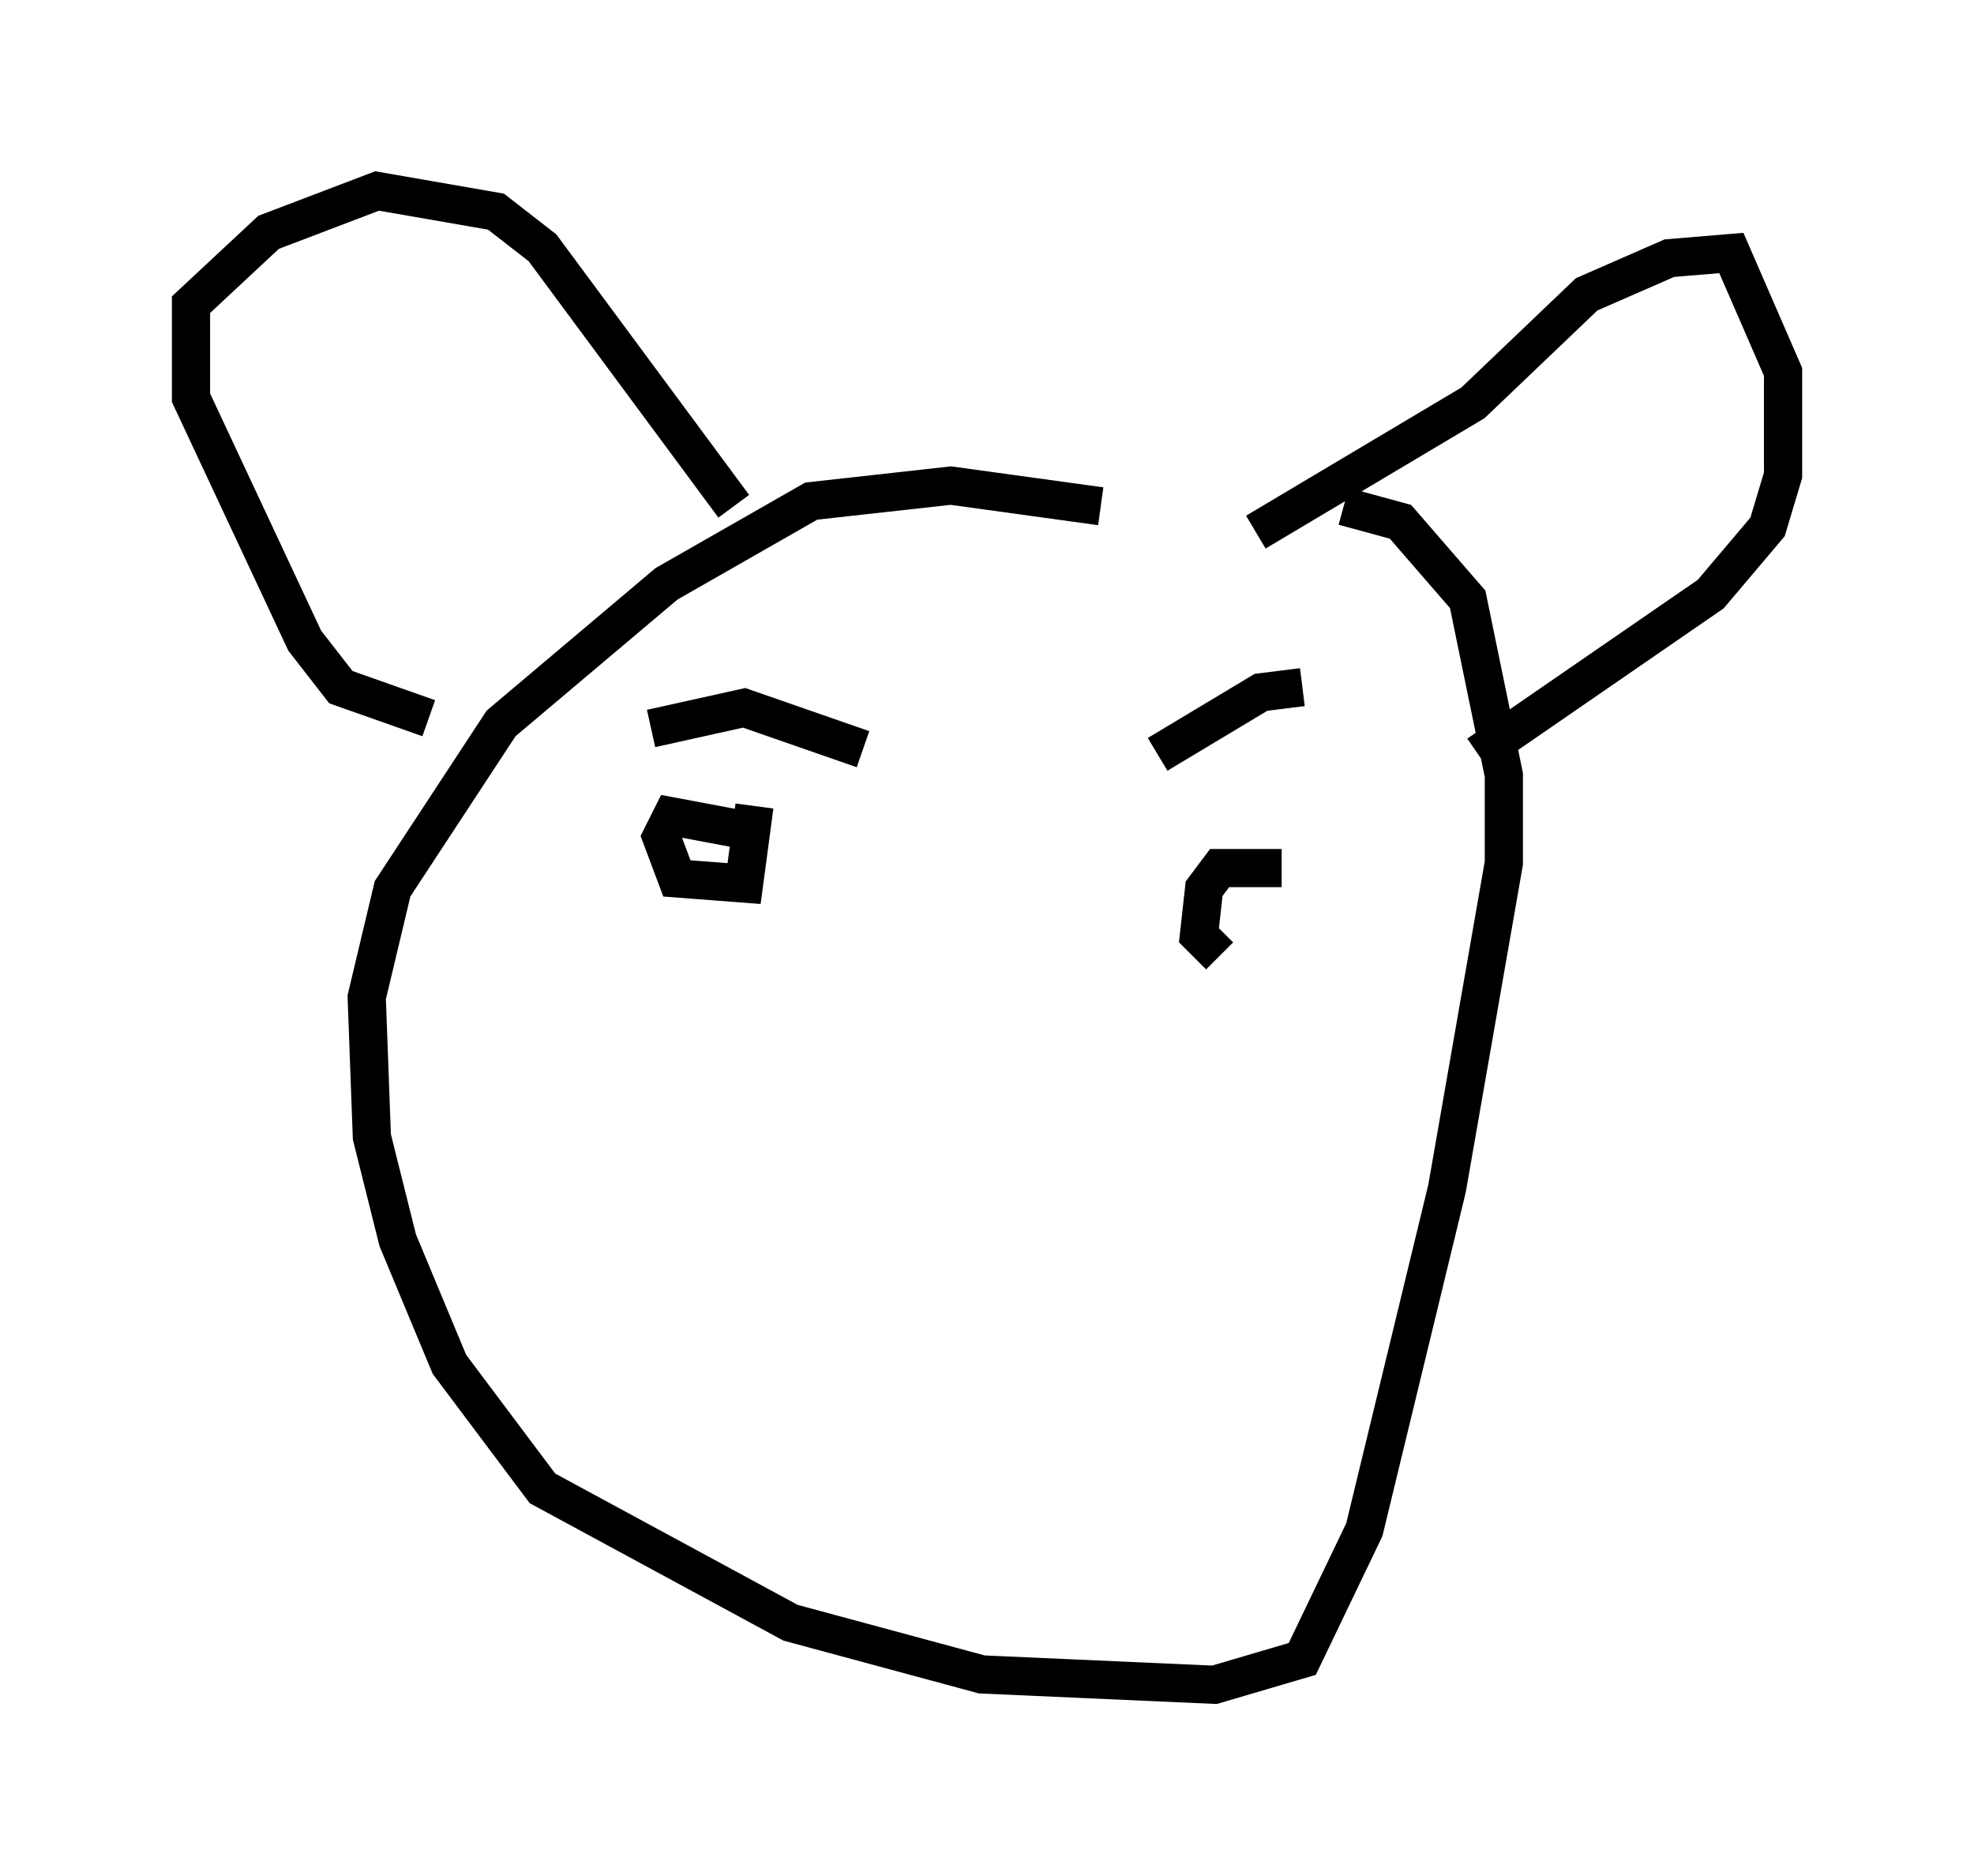 <?xml version="1.0" encoding="utf-8" ?>
<svg baseProfile="full" height="49.106" version="1.1" width="51.677" xmlns="http://www.w3.org/2000/svg" xmlns:ev="http://www.w3.org/2001/xml-events" xmlns:xlink="http://www.w3.org/1999/xlink"><defs /><rect fill="white" height="49.106" width="51.677" x="0" y="0" /><path d="M35.311, 14.878 m-6.495, -1.624 l-3.924, -0.541 -3.654, 0.406 l-3.789, 2.165 -4.33, 3.654 l-2.842, 4.33 -0.677, 2.842 l0.135, 3.654 0.677, 2.706 l1.353, 3.248 2.436, 3.248 l6.495, 3.518 5.007, 1.353 l6.089, 0.271 2.3, -0.677 l1.624, -3.383 2.165, -8.931 l1.488, -8.525 0.0, -2.3 l-0.947, -4.601 -1.759, -2.03 l-1.488, -0.406 m-23.951, 5.548 l-2.3, -0.812 -0.947, -1.218 l-2.977, -6.36 0.0, -2.436 l2.03, -1.894 2.842, -1.083 l3.112, 0.541 1.218, 0.947 l5.007, 6.766 m13.667, 0.677 l5.683, -3.383 2.977, -2.842 l2.165, -0.947 1.624, -0.135 l1.353, 3.112 0.0, 2.706 l-0.406, 1.353 -1.488, 1.759 l-6.089, 4.195 m-21.651, -0.677 l2.436, -0.541 3.112, 1.083 m11.502, -1.624 l-1.083, 0.135 -2.706, 1.624 m-10.555, 2.03 l-2.165, -0.406 -0.271, 0.541 l0.406, 1.083 1.759, 0.135 l0.271, -2.03 m13.802, 1.624 l-1.624, 0.0 -0.406, 0.541 l-0.135, 1.218 0.541, 0.541 " fill="none" stroke="black" stroke-width="1" /></svg>